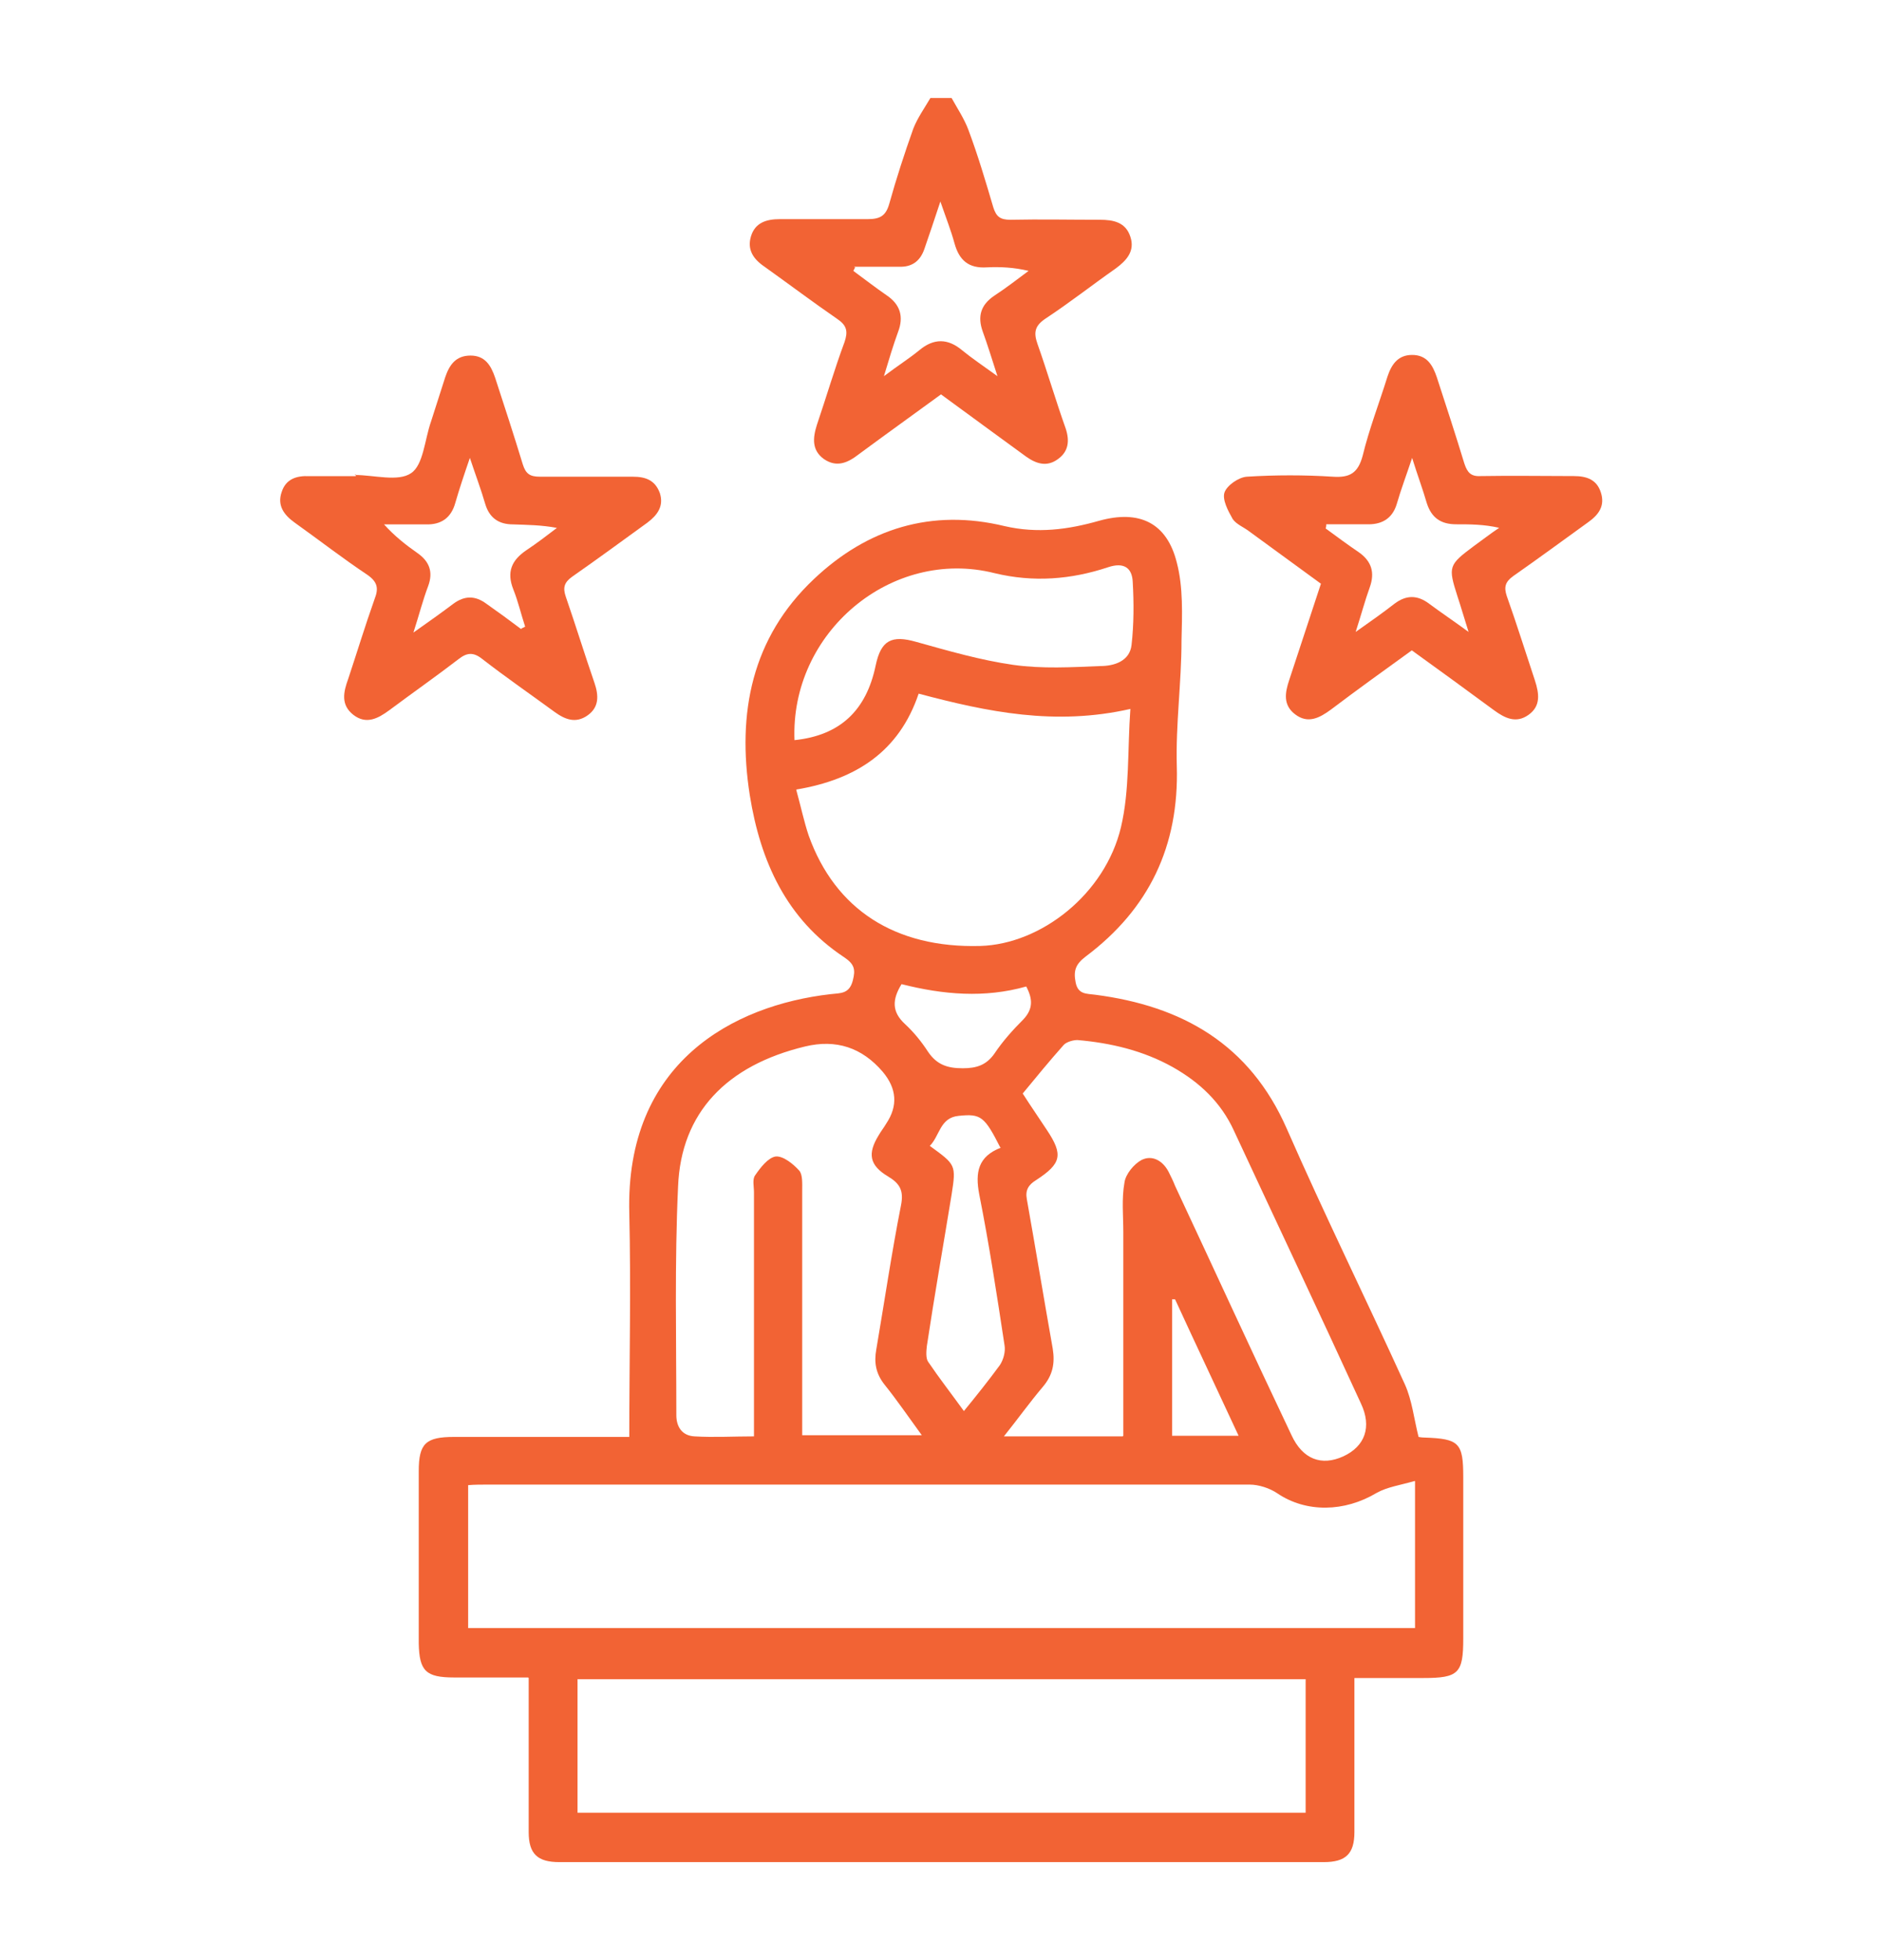 <svg width="24" height="25" viewBox="0 0 24 25" fill="none" xmlns="http://www.w3.org/2000/svg">
<path d="M12.135 1.25C12.21 1.385 12.3 1.52 12.352 1.663C12.472 1.985 12.57 2.315 12.667 2.645C12.705 2.765 12.757 2.803 12.885 2.803C13.267 2.795 13.642 2.803 14.025 2.803C14.197 2.803 14.355 2.833 14.415 3.02C14.475 3.2 14.37 3.32 14.227 3.425C13.927 3.635 13.642 3.86 13.335 4.062C13.2 4.152 13.177 4.235 13.23 4.385C13.357 4.745 13.462 5.105 13.59 5.465C13.642 5.622 13.627 5.758 13.492 5.855C13.35 5.96 13.215 5.915 13.087 5.825C12.727 5.562 12.367 5.3 12 5.03C11.64 5.293 11.295 5.54 10.95 5.795C10.815 5.9 10.672 5.968 10.507 5.855C10.35 5.742 10.365 5.585 10.417 5.42C10.537 5.067 10.642 4.707 10.77 4.362C10.815 4.228 10.8 4.152 10.68 4.07C10.365 3.853 10.065 3.627 9.75 3.402C9.607 3.305 9.525 3.185 9.577 3.013C9.63 2.84 9.772 2.795 9.945 2.795C10.32 2.795 10.695 2.795 11.062 2.795C11.22 2.795 11.295 2.757 11.34 2.6C11.43 2.277 11.535 1.955 11.647 1.64C11.7 1.505 11.79 1.377 11.865 1.25C11.955 1.25 12.037 1.25 12.127 1.25H12.135ZM10.905 3.41C10.905 3.41 10.89 3.44 10.882 3.455C11.025 3.56 11.16 3.665 11.302 3.763C11.482 3.882 11.527 4.04 11.452 4.235C11.392 4.4 11.34 4.572 11.272 4.798C11.452 4.662 11.595 4.572 11.722 4.468C11.91 4.31 12.09 4.317 12.27 4.468C12.397 4.572 12.532 4.662 12.72 4.798C12.645 4.565 12.592 4.393 12.532 4.228C12.465 4.04 12.502 3.89 12.682 3.77C12.832 3.672 12.975 3.56 13.117 3.455C12.93 3.41 12.757 3.402 12.585 3.41C12.352 3.425 12.232 3.32 12.172 3.103C12.127 2.938 12.067 2.788 11.992 2.57C11.91 2.817 11.85 2.998 11.79 3.17C11.737 3.328 11.632 3.41 11.46 3.402C11.272 3.402 11.085 3.402 10.89 3.402L10.905 3.41Z" fill="#F26334"/>
<path d="M6.735 21.395C6.397 21.395 6.097 21.395 5.79 21.395C5.43 21.395 5.347 21.312 5.34 20.96C5.34 20.225 5.34 19.497 5.34 18.762C5.34 18.41 5.43 18.327 5.79 18.327C6.457 18.327 7.125 18.327 7.792 18.327C7.875 18.327 7.95 18.327 8.025 18.327C8.025 17.367 8.047 16.422 8.025 15.477C7.972 13.55 9.352 12.822 10.59 12.68C10.717 12.665 10.83 12.68 10.875 12.507C10.912 12.365 10.897 12.297 10.762 12.207C10.027 11.72 9.697 10.985 9.562 10.145C9.397 9.095 9.585 8.135 10.38 7.385C11.062 6.74 11.88 6.485 12.81 6.71C13.23 6.807 13.62 6.755 14.017 6.642C14.527 6.5 14.88 6.665 15.007 7.175C15.09 7.49 15.075 7.842 15.067 8.172C15.067 8.705 14.992 9.237 15.007 9.77C15.037 10.79 14.655 11.592 13.845 12.2C13.717 12.297 13.687 12.38 13.717 12.53C13.747 12.687 13.86 12.672 13.965 12.687C15.075 12.83 15.937 13.317 16.41 14.397C16.89 15.492 17.422 16.572 17.917 17.66C18.007 17.862 18.03 18.087 18.09 18.327C18.09 18.327 18.127 18.335 18.165 18.335C18.607 18.35 18.66 18.402 18.66 18.837C18.66 19.527 18.66 20.217 18.66 20.9C18.66 21.342 18.6 21.402 18.15 21.402C17.865 21.402 17.58 21.402 17.272 21.402C17.272 21.5 17.272 21.582 17.272 21.657C17.272 22.227 17.272 22.797 17.272 23.367C17.272 23.645 17.16 23.75 16.882 23.75C13.635 23.75 10.38 23.75 7.132 23.75C6.855 23.75 6.742 23.645 6.742 23.367C6.742 22.722 6.742 22.077 6.742 21.402L6.735 21.395ZM18.037 18.89C17.857 18.942 17.692 18.965 17.557 19.04C17.145 19.287 16.657 19.295 16.29 19.047C16.192 18.98 16.05 18.935 15.937 18.935C12.697 18.935 9.45 18.935 6.21 18.935C6.135 18.935 6.052 18.935 5.97 18.942V20.765H18.045V18.89H18.037ZM16.65 21.417H7.365V23.12H16.65V21.417ZM14.325 18.312C14.325 17.427 14.325 16.572 14.325 15.717C14.325 15.507 14.302 15.29 14.34 15.08C14.355 14.975 14.46 14.847 14.557 14.795C14.692 14.727 14.827 14.802 14.902 14.945C14.932 15.005 14.962 15.065 14.985 15.125C15.48 16.182 15.967 17.247 16.47 18.305C16.612 18.612 16.852 18.702 17.13 18.575C17.407 18.447 17.497 18.2 17.355 17.9C16.822 16.737 16.275 15.582 15.735 14.42C15.57 14.06 15.3 13.805 14.955 13.61C14.58 13.4 14.167 13.302 13.74 13.265C13.687 13.265 13.605 13.287 13.567 13.325C13.387 13.527 13.215 13.737 13.042 13.947C13.147 14.112 13.252 14.262 13.35 14.412C13.56 14.727 13.537 14.84 13.215 15.05C13.117 15.11 13.072 15.177 13.095 15.297C13.207 15.927 13.312 16.565 13.425 17.202C13.455 17.39 13.425 17.54 13.297 17.69C13.132 17.885 12.982 18.095 12.802 18.32H14.317L14.325 18.312ZM11.76 18.312C11.58 18.065 11.437 17.855 11.28 17.66C11.167 17.517 11.145 17.375 11.175 17.21C11.28 16.595 11.37 15.98 11.49 15.372C11.527 15.185 11.475 15.095 11.325 15.005C11.085 14.862 11.062 14.712 11.205 14.48C11.235 14.427 11.272 14.382 11.302 14.33C11.452 14.105 11.437 13.885 11.257 13.67C10.992 13.36 10.662 13.252 10.267 13.347C9.27 13.587 8.685 14.187 8.647 15.132C8.602 16.107 8.625 17.075 8.625 18.05C8.625 18.2 8.7 18.312 8.857 18.32C9.105 18.335 9.352 18.32 9.615 18.32V18.057C9.615 17.105 9.615 16.152 9.615 15.207C9.615 15.132 9.592 15.042 9.63 14.99C9.697 14.892 9.795 14.765 9.892 14.75C9.99 14.742 10.117 14.847 10.192 14.93C10.237 14.982 10.23 15.095 10.23 15.185C10.23 16.145 10.23 17.105 10.23 18.057V18.305H11.76V18.312ZM10.155 10.077C10.215 10.295 10.252 10.475 10.312 10.655C10.65 11.6 11.415 12.095 12.502 12.065C13.275 12.042 14.092 11.405 14.295 10.55C14.407 10.077 14.377 9.567 14.415 9.042C13.455 9.26 12.592 9.08 11.715 8.847C11.467 9.582 10.92 9.942 10.155 10.07V10.077ZM10.132 9.44C10.71 9.38 11.047 9.065 11.167 8.487C11.235 8.165 11.37 8.097 11.685 8.187C12.09 8.3 12.502 8.42 12.922 8.48C13.29 8.532 13.665 8.51 14.032 8.495C14.205 8.495 14.407 8.435 14.43 8.225C14.46 7.962 14.46 7.685 14.445 7.422C14.437 7.242 14.332 7.167 14.13 7.235C13.657 7.392 13.177 7.43 12.682 7.31C11.37 6.98 10.072 8.067 10.132 9.447V9.44ZM12.757 14.637C12.555 14.24 12.51 14.202 12.225 14.232C11.985 14.255 11.985 14.487 11.857 14.615C12.187 14.855 12.195 14.855 12.135 15.237C12.03 15.882 11.917 16.52 11.82 17.165C11.812 17.232 11.805 17.322 11.835 17.367C11.977 17.577 12.135 17.78 12.292 17.997C12.457 17.795 12.607 17.607 12.75 17.412C12.795 17.345 12.825 17.24 12.81 17.157C12.712 16.512 12.615 15.875 12.487 15.23C12.435 14.952 12.472 14.75 12.765 14.637H12.757ZM11.497 12.552C11.377 12.747 11.37 12.905 11.542 13.062C11.655 13.167 11.752 13.287 11.835 13.415C11.947 13.58 12.082 13.625 12.277 13.625C12.45 13.625 12.577 13.587 12.682 13.437C12.787 13.28 12.915 13.137 13.05 13.002C13.177 12.867 13.17 12.74 13.087 12.582C12.555 12.732 12.03 12.687 11.497 12.552ZM15.795 18.312C15.517 17.712 15.247 17.142 14.985 16.572H14.947V18.312H15.795Z" fill="#F26334"/>
<path d="M4.522 6.058C4.77 6.058 5.077 6.148 5.242 6.035C5.4 5.93 5.415 5.608 5.497 5.375C5.557 5.188 5.617 5 5.677 4.813C5.73 4.655 5.812 4.535 6 4.535C6.187 4.535 6.262 4.663 6.315 4.82C6.435 5.188 6.555 5.555 6.667 5.923C6.705 6.043 6.757 6.08 6.885 6.08C7.282 6.08 7.672 6.08 8.07 6.08C8.235 6.08 8.355 6.125 8.415 6.29C8.467 6.455 8.385 6.568 8.257 6.665C7.935 6.898 7.62 7.13 7.297 7.355C7.192 7.43 7.177 7.498 7.215 7.61C7.342 7.978 7.455 8.345 7.582 8.713C7.635 8.87 7.642 9.02 7.492 9.125C7.342 9.23 7.207 9.178 7.072 9.08C6.765 8.855 6.45 8.638 6.15 8.405C6.037 8.315 5.955 8.323 5.85 8.405C5.557 8.63 5.257 8.84 4.965 9.058C4.822 9.163 4.672 9.245 4.507 9.118C4.342 8.99 4.38 8.825 4.44 8.66C4.552 8.323 4.657 7.978 4.777 7.64C4.83 7.505 4.815 7.423 4.687 7.333C4.372 7.123 4.072 6.89 3.757 6.665C3.622 6.568 3.532 6.448 3.592 6.275C3.645 6.11 3.78 6.065 3.945 6.073C4.14 6.073 4.342 6.073 4.537 6.073C4.537 6.073 4.537 6.058 4.537 6.05L4.522 6.058ZM6.652 8.015C6.652 8.015 6.682 8 6.697 7.993C6.645 7.835 6.607 7.67 6.547 7.52C6.457 7.295 6.525 7.145 6.712 7.018C6.847 6.928 6.975 6.83 7.102 6.733C6.9 6.695 6.72 6.695 6.54 6.688C6.36 6.688 6.24 6.605 6.187 6.425C6.135 6.245 6.067 6.065 5.992 5.84C5.917 6.058 5.857 6.238 5.805 6.418C5.752 6.605 5.625 6.695 5.43 6.688C5.25 6.688 5.077 6.688 4.897 6.688C5.032 6.838 5.175 6.95 5.325 7.055C5.475 7.16 5.527 7.295 5.46 7.475C5.392 7.655 5.347 7.835 5.272 8.068C5.475 7.925 5.632 7.813 5.782 7.7C5.925 7.595 6.06 7.595 6.202 7.7C6.352 7.805 6.495 7.91 6.645 8.023L6.652 8.015Z" fill="#F26334"/>
<path d="M18.008 8.292C17.655 8.547 17.31 8.795 16.973 9.05C16.83 9.155 16.68 9.237 16.515 9.11C16.358 8.99 16.388 8.832 16.44 8.675C16.575 8.27 16.703 7.872 16.845 7.445C16.545 7.227 16.238 7.002 15.93 6.777C15.863 6.725 15.765 6.687 15.72 6.62C15.66 6.515 15.585 6.372 15.615 6.282C15.645 6.192 15.795 6.087 15.9 6.08C16.268 6.057 16.635 6.057 16.995 6.08C17.213 6.095 17.318 6.035 17.378 5.81C17.46 5.472 17.588 5.142 17.693 4.805C17.745 4.647 17.828 4.527 18.008 4.527C18.195 4.527 18.27 4.655 18.323 4.812C18.443 5.18 18.563 5.547 18.675 5.915C18.713 6.027 18.758 6.08 18.885 6.072C19.283 6.065 19.673 6.072 20.07 6.072C20.235 6.072 20.363 6.117 20.415 6.282C20.468 6.447 20.393 6.56 20.258 6.657C19.935 6.89 19.62 7.122 19.298 7.347C19.193 7.422 19.178 7.49 19.215 7.602C19.343 7.962 19.455 8.322 19.575 8.682C19.628 8.847 19.65 9.005 19.493 9.117C19.335 9.23 19.193 9.162 19.05 9.057C18.705 8.802 18.353 8.547 18 8.292H18.008ZM16.913 6.687C16.913 6.687 16.913 6.725 16.905 6.74C17.048 6.845 17.19 6.95 17.333 7.047C17.49 7.16 17.535 7.302 17.468 7.49C17.408 7.655 17.363 7.827 17.288 8.06C17.49 7.917 17.64 7.812 17.783 7.7C17.933 7.587 18.075 7.587 18.225 7.7C18.375 7.812 18.533 7.917 18.728 8.06C18.668 7.872 18.63 7.737 18.585 7.602C18.465 7.227 18.473 7.205 18.795 6.965C18.9 6.89 19.005 6.807 19.118 6.732C18.923 6.687 18.743 6.687 18.57 6.687C18.375 6.687 18.255 6.605 18.195 6.417C18.143 6.237 18.075 6.057 18.008 5.84C17.933 6.065 17.865 6.245 17.813 6.425C17.76 6.605 17.633 6.687 17.453 6.687C17.273 6.687 17.093 6.687 16.913 6.687Z" fill="#F26334"/>
</svg>
